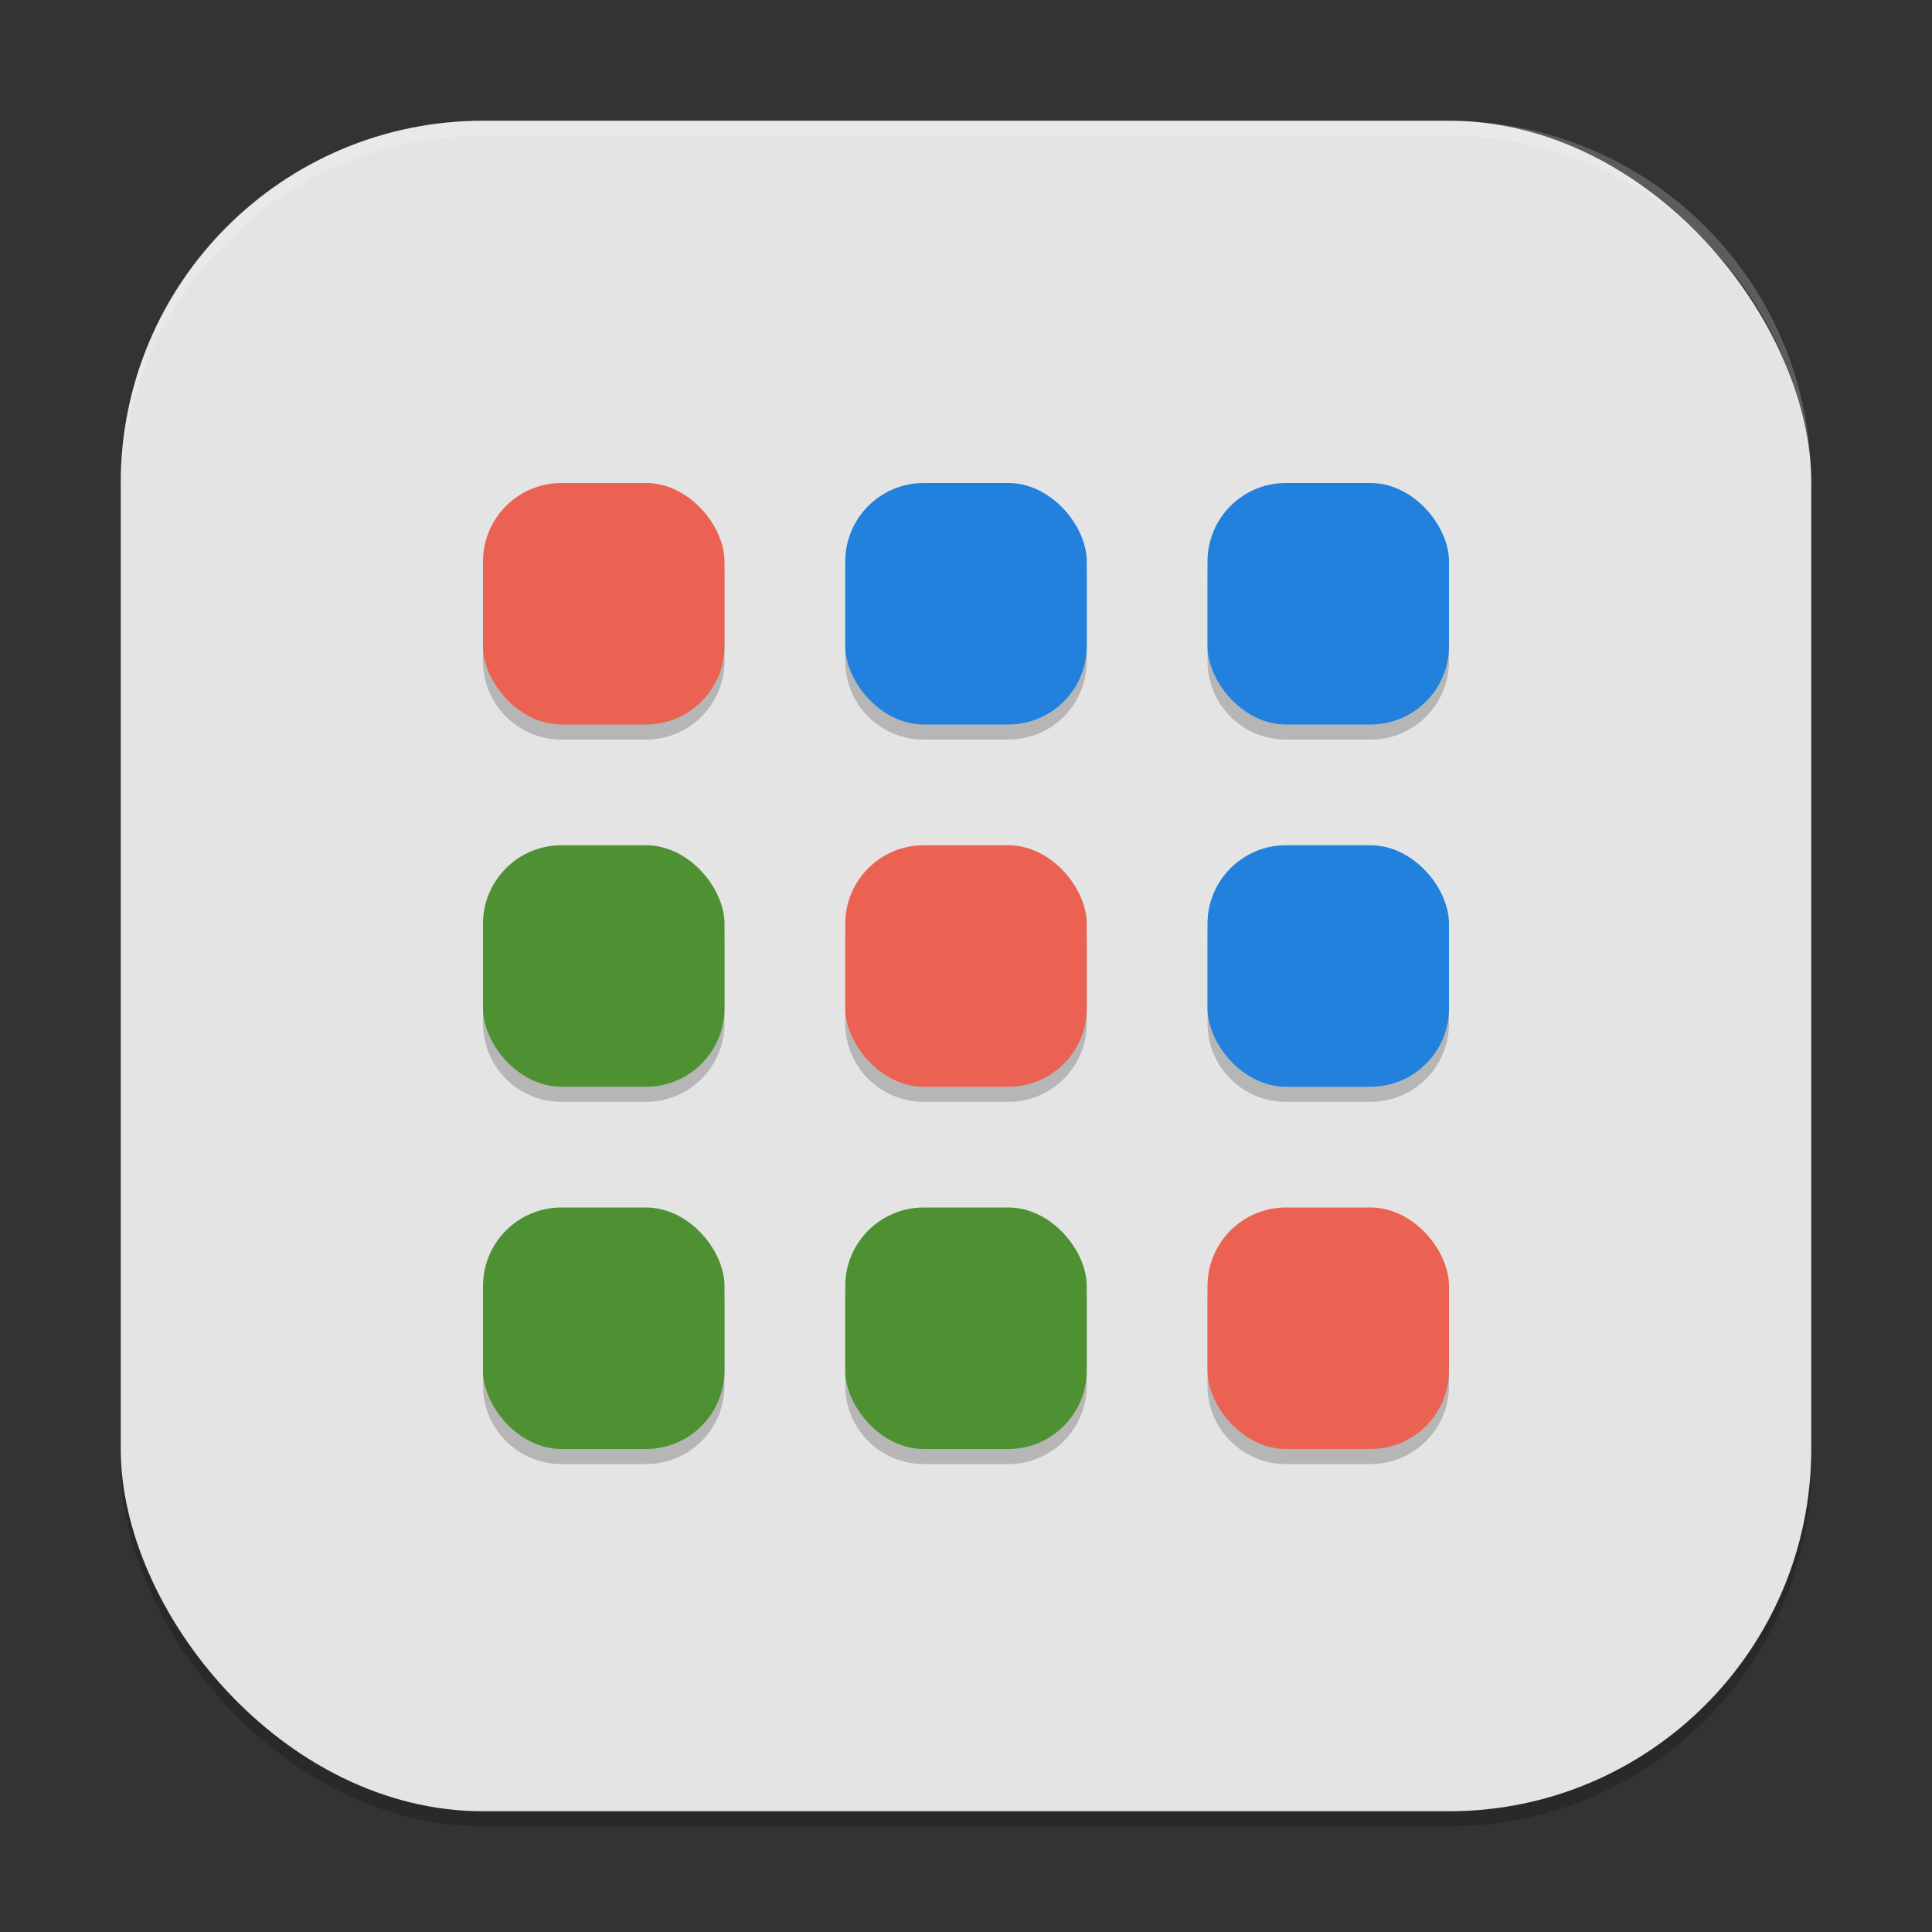 <?xml version="1.0" encoding="UTF-8" standalone="no"?>
<!-- Created with Inkscape (http://www.inkscape.org/) -->

<svg
   width="128"
   height="128"
   viewBox="0 0 128 128"
   version="1.1"
   id="svg5"
   inkscape:version="1.3.2 (091e20ef0f, 2023-11-25, custom)"
   sodipodi:docname="chrome-app-list.svg"
   xmlns:inkscape="http://www.inkscape.org/namespaces/inkscape"
   xmlns:sodipodi="http://sodipodi.sourceforge.net/DTD/sodipodi-0.dtd"
   xmlns="http://www.w3.org/2000/svg"
   xmlns:svg="http://www.w3.org/2000/svg">
  <rect x="0" y="0" width="128" height="128" fill="#333333" stroke="none"/>
  <sodipodi:namedview
     id="namedview7"
     pagecolor="#ffffff"
     bordercolor="#000000"
     borderopacity="0.25"
     inkscape:showpageshadow="2"
     inkscape:pageopacity="0.0"
     inkscape:pagecheckerboard="0"
     inkscape:deskcolor="#d1d1d1"
     inkscape:document-units="px"
     showgrid="false"
     inkscape:zoom="5.796875"
     inkscape:cx="63.913747"
     inkscape:cy="64"
     inkscape:window-width="1920"
     inkscape:window-height="962"
     inkscape:window-x="0"
     inkscape:window-y="0"
     inkscape:window-maximized="1"
     inkscape:current-layer="svg5" />
  <defs
     id="defs2" />
  <rect
     style="opacity:0.2;fill:#000000;stroke-width:8;stroke-linecap:square"
     id="rect234"
     width="112"
     height="112"
     x="8"
     y="9"
     ry="24" />
  <rect
     style="fill:#e4e4e4;fill-opacity:1;stroke-width:8;stroke-linecap:square"
     id="rect396"
     width="112"
     height="112"
     x="8"
     y="8"
     ry="24" />
  <path
     d="M 37.203,33 C 34.322,33 32,35.322 32,38.203 v 5.594 C 32,46.678 34.322,49 37.203,49 h 5.594 C 45.678,49 48,46.678 48,43.797 V 38.203 C 48,35.322 45.678,33 42.797,33 Z m 24,0 C 58.322,33 56,35.322 56,38.203 v 5.594 C 56,46.678 58.322,49 61.203,49 h 5.594 C 69.678,49 72,46.678 72,43.797 V 38.203 C 72,35.322 69.678,33 66.797,33 Z m 24,0 C 82.322,33 80,35.322 80,38.203 v 5.594 C 80,46.678 82.322,49 85.203,49 h 5.594 C 93.678,49 96,46.678 96,43.797 V 38.203 C 96,35.322 93.678,33 90.797,33 Z m -48,24 C 34.322,57 32,59.322 32,62.203 v 5.594 C 32,70.678 34.322,73 37.203,73 h 5.594 C 45.678,73 48,70.678 48,67.797 V 62.203 C 48,59.322 45.678,57 42.797,57 Z m 24,0 C 58.322,57 56,59.322 56,62.203 v 5.594 C 56,70.678 58.322,73 61.203,73 h 5.594 C 69.678,73 72,70.678 72,67.797 V 62.203 C 72,59.322 69.678,57 66.797,57 Z m 24,0 C 82.322,57 80,59.322 80,62.203 v 5.594 C 80,70.678 82.322,73 85.203,73 h 5.594 C 93.678,73 96,70.678 96,67.797 V 62.203 C 96,59.322 93.678,57 90.797,57 Z m -48,24 C 34.322,81 32,83.322 32,86.203 v 5.594 C 32,94.678 34.322,97 37.203,97 h 5.594 C 45.678,97 48,94.678 48,91.797 V 86.203 C 48,83.322 45.678,81 42.797,81 Z m 24,0 C 58.322,81 56,83.322 56,86.203 v 5.594 C 56,94.678 58.322,97 61.203,97 h 5.594 C 69.678,97 72,94.678 72,91.797 V 86.203 C 72,83.322 69.678,81 66.797,81 Z m 24,0 C 82.322,81 80,83.322 80,86.203 v 5.594 C 80,94.678 82.322,97 85.203,97 h 5.594 C 93.678,97 96,94.678 96,91.797 V 86.203 C 96,83.322 93.678,81 90.797,81 Z"
     style="opacity:0.2;fill:#000000;stroke-width:4"
     id="path1" />
  <rect
     style="opacity:1;fill:#4d9133;fill-opacity:1;stroke-width:4"
     id="rect1"
     width="16"
     height="16"
     x="32"
     y="80"
     ry="5.2" />
  <path
     id="path1040"
     style="opacity:0.2;fill:#ffffff;stroke-width:8;stroke-linecap:square"
     d="M 32,8 C 18.704,8 8,18.704 8,32 v 1 C 8,19.704 18.704,9 32,9 h 64 c 13.296,0 24,10.704 24,24 V 32 C 120,18.704 109.296,8 96,8 Z" />
  <rect
     style="opacity:1;fill:#4d9133;fill-opacity:1;stroke-width:4"
     id="rect2"
     width="16"
     height="16"
     x="56"
     y="80"
     ry="5.2" />
  <rect
     style="opacity:1;fill:#4d9133;fill-opacity:1;stroke-width:4"
     id="rect3"
     width="16"
     height="16"
     x="32"
     y="56"
     ry="5.2" />
  <rect
     style="opacity:1;fill:#eb6253;fill-opacity:1;stroke-width:4"
     id="rect4"
     width="16"
     height="16"
     x="32"
     y="32"
     ry="5.2" />
  <rect
     style="opacity:1;fill:#eb6253;fill-opacity:1;stroke-width:4"
     id="rect5"
     width="16"
     height="16"
     x="56"
     y="56"
     ry="5.2" />
  <rect
     style="opacity:1;fill:#eb6253;fill-opacity:1;stroke-width:4"
     id="rect6"
     width="16"
     height="16"
     x="80"
     y="80"
     ry="5.2" />
  <rect
     style="opacity:1;fill:#2181dd;fill-opacity:1;stroke-width:4"
     id="rect7"
     width="16"
     height="16"
     x="80"
     y="56"
     ry="5.2" />
  <rect
     style="opacity:1;fill:#2181dd;fill-opacity:1;stroke-width:4"
     id="rect8"
     width="16"
     height="16"
     x="56"
     y="32"
     ry="5.2" />
  <rect
     style="opacity:1;fill:#2181dd;fill-opacity:1;stroke-width:4"
     id="rect9"
     width="16"
     height="16"
     x="80"
     y="32"
     ry="5.2" />
</svg>

